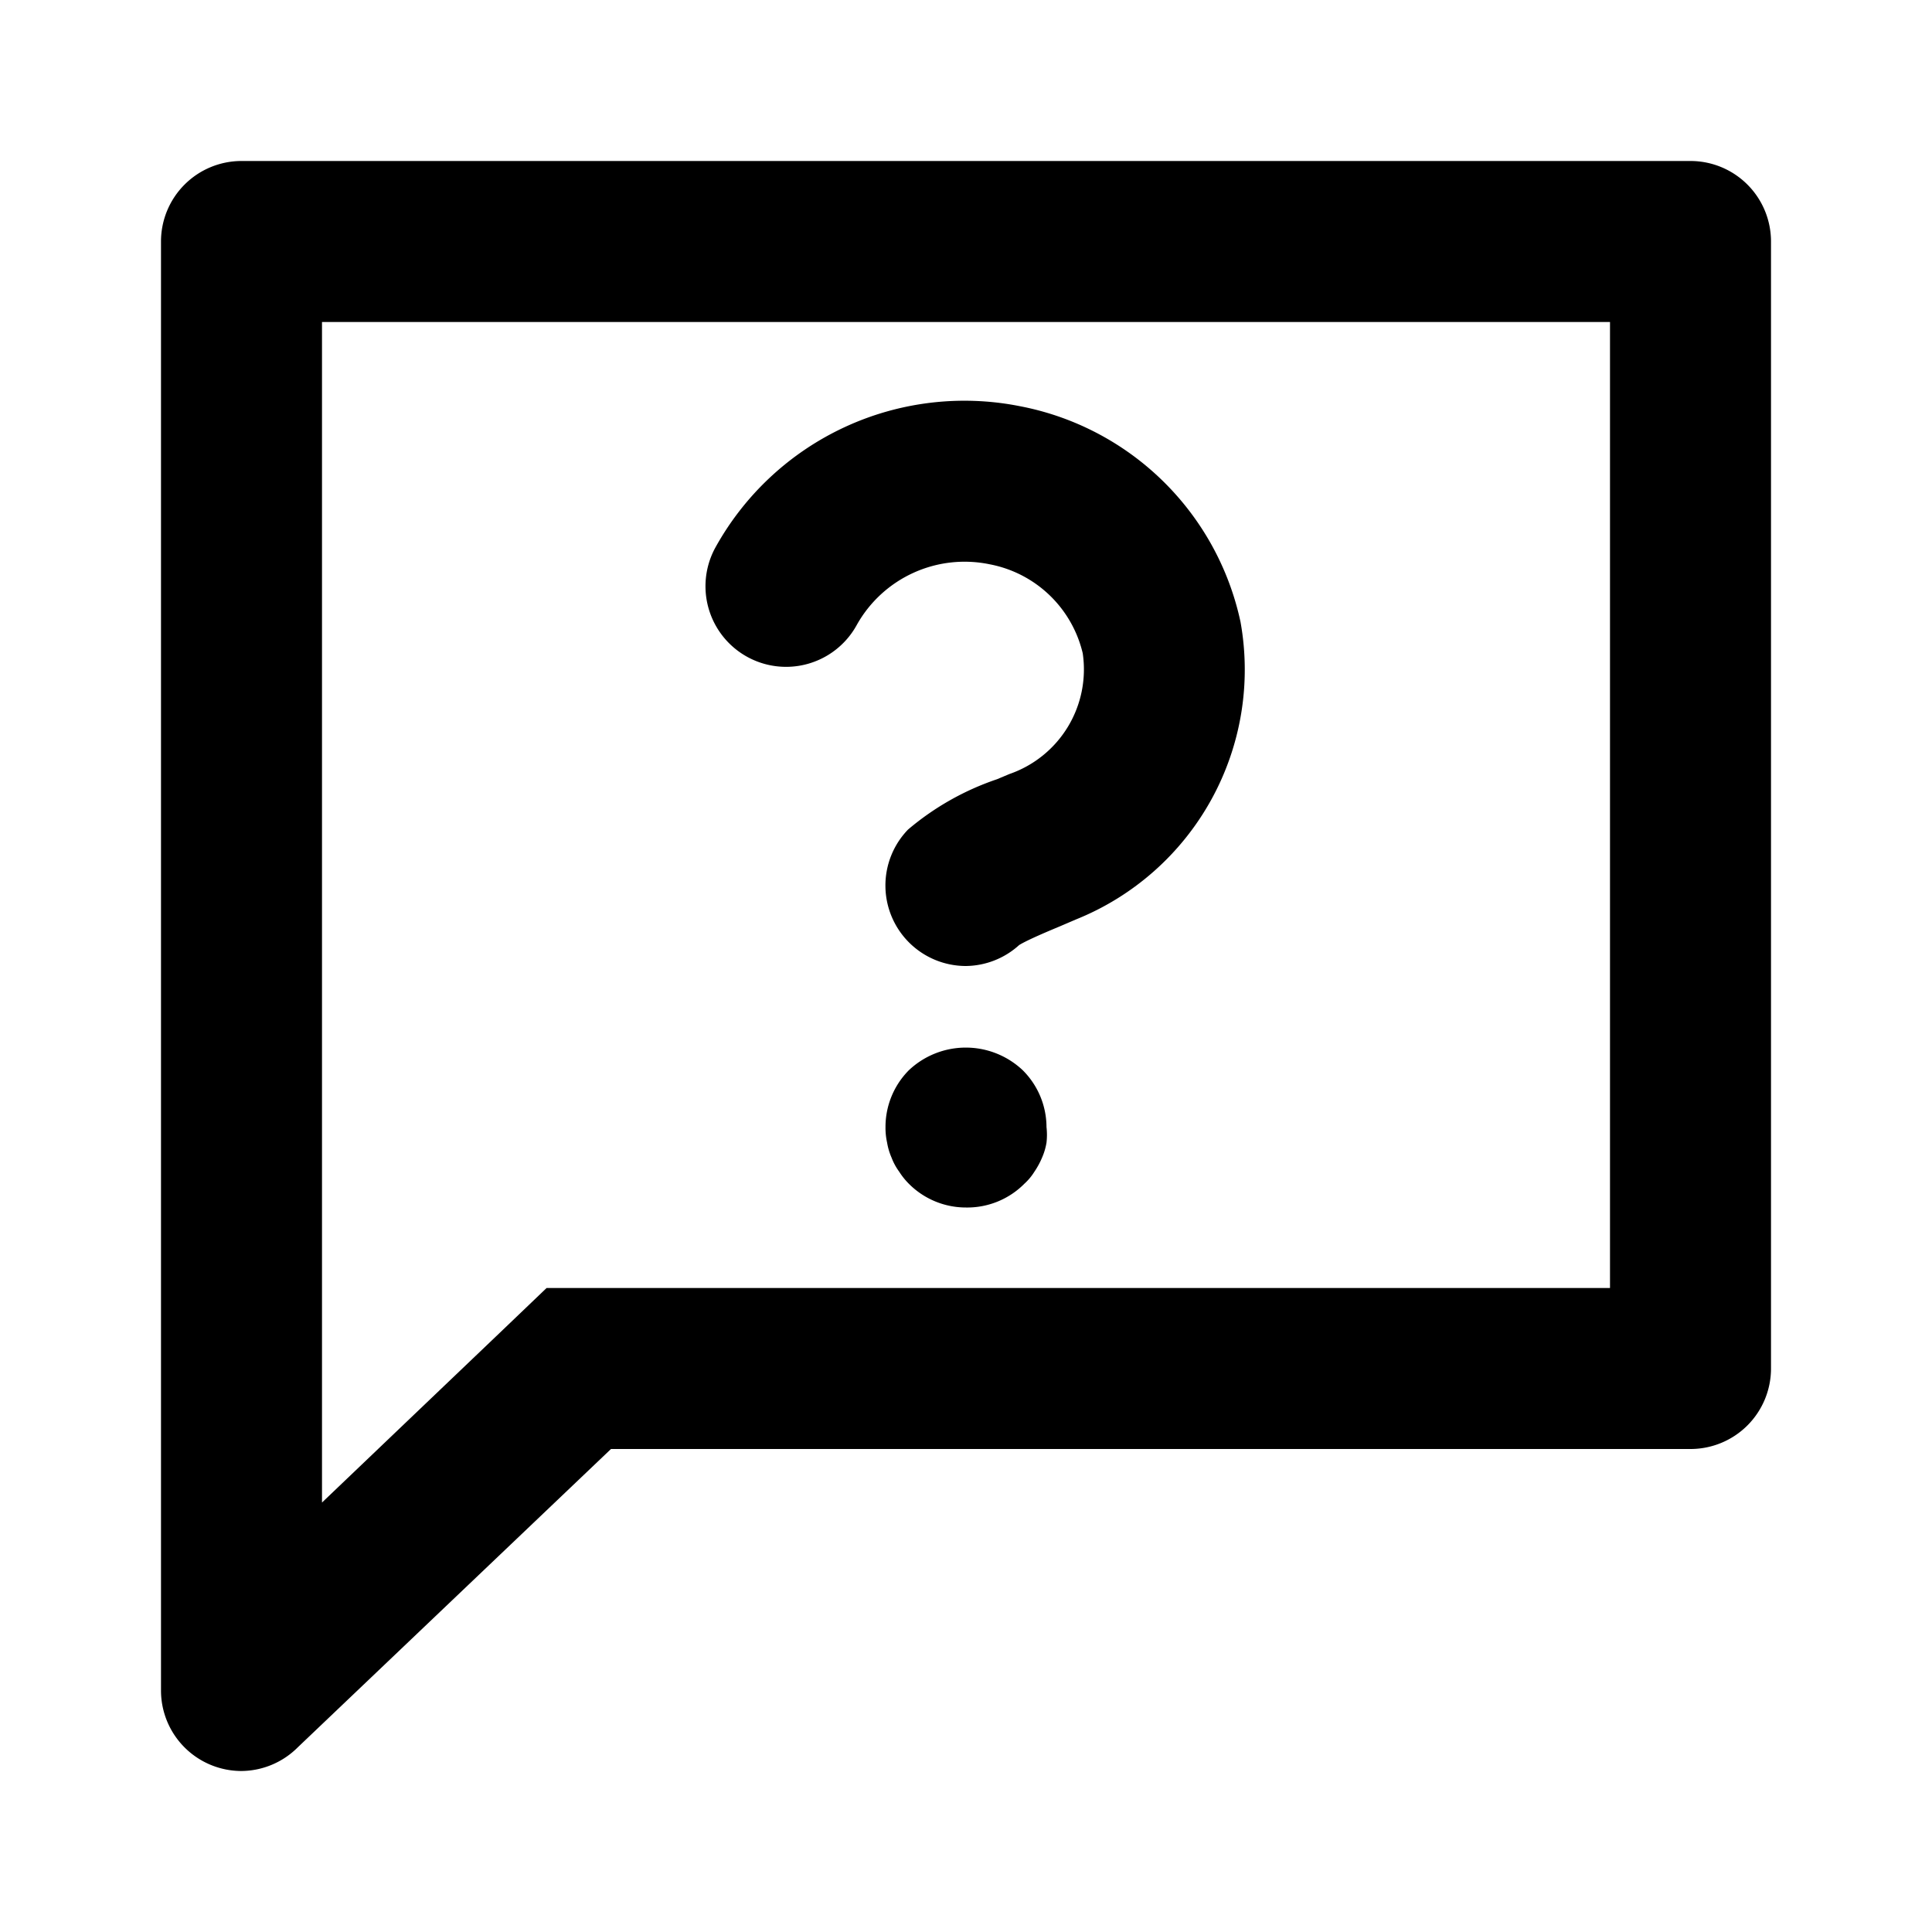 <svg xmlns="http://www.w3.org/2000/svg" viewBox="0 0 48 48"><defs><style>.cls-1{fill:none;}</style></defs><title>comment-help</title><g id="Layer_2" data-name="Layer 2"><g id="invisible_box" data-name="invisible box"><rect class="cls-1" width="48" height="48"/></g><g id="Layer_3" data-name="Layer 3"><path d="M40,8V32H13.58l-1.16,1.11L8,37.33V8H40m2-4H6A2,2,0,0,0,4,6V42a2,2,0,0,0,2,2,2,2,0,0,0,1.4-.59L15.18,36H42a2,2,0,0,0,2-2V6a2,2,0,0,0-2-2Z"/><path d="M24,30a2,2,0,0,1-1.42-.59,1.76,1.76,0,0,1-.24-.3,1.48,1.48,0,0,1-.19-.35,1.58,1.58,0,0,1-.11-.37A1.72,1.72,0,0,1,22,28a2,2,0,0,1,.58-1.41,2.06,2.06,0,0,1,2.83,0A2,2,0,0,1,26,28a1.72,1.72,0,0,1,0,.39,1.58,1.58,0,0,1-.11.37,2,2,0,0,1-.19.35,1.42,1.42,0,0,1-.25.3A2,2,0,0,1,24,30Z"/><path d="M24,24a2,2,0,0,1-1.44-3.39,6.77,6.77,0,0,1,2.21-1.25l.31-.13a2.75,2.75,0,0,0,1.82-3,2.94,2.94,0,0,0-2.31-2.21,3.07,3.07,0,0,0-3.3,1.5,2,2,0,0,1-3.52-1.91,7.07,7.07,0,0,1,7.56-3.52,6.94,6.94,0,0,1,5.49,5.36,6.69,6.69,0,0,1-4.08,7.39l-.42.18c-.24.1-.79.33-1,.46A2,2,0,0,1,24,24Zm1.44-.61Z"/></g></g></svg>